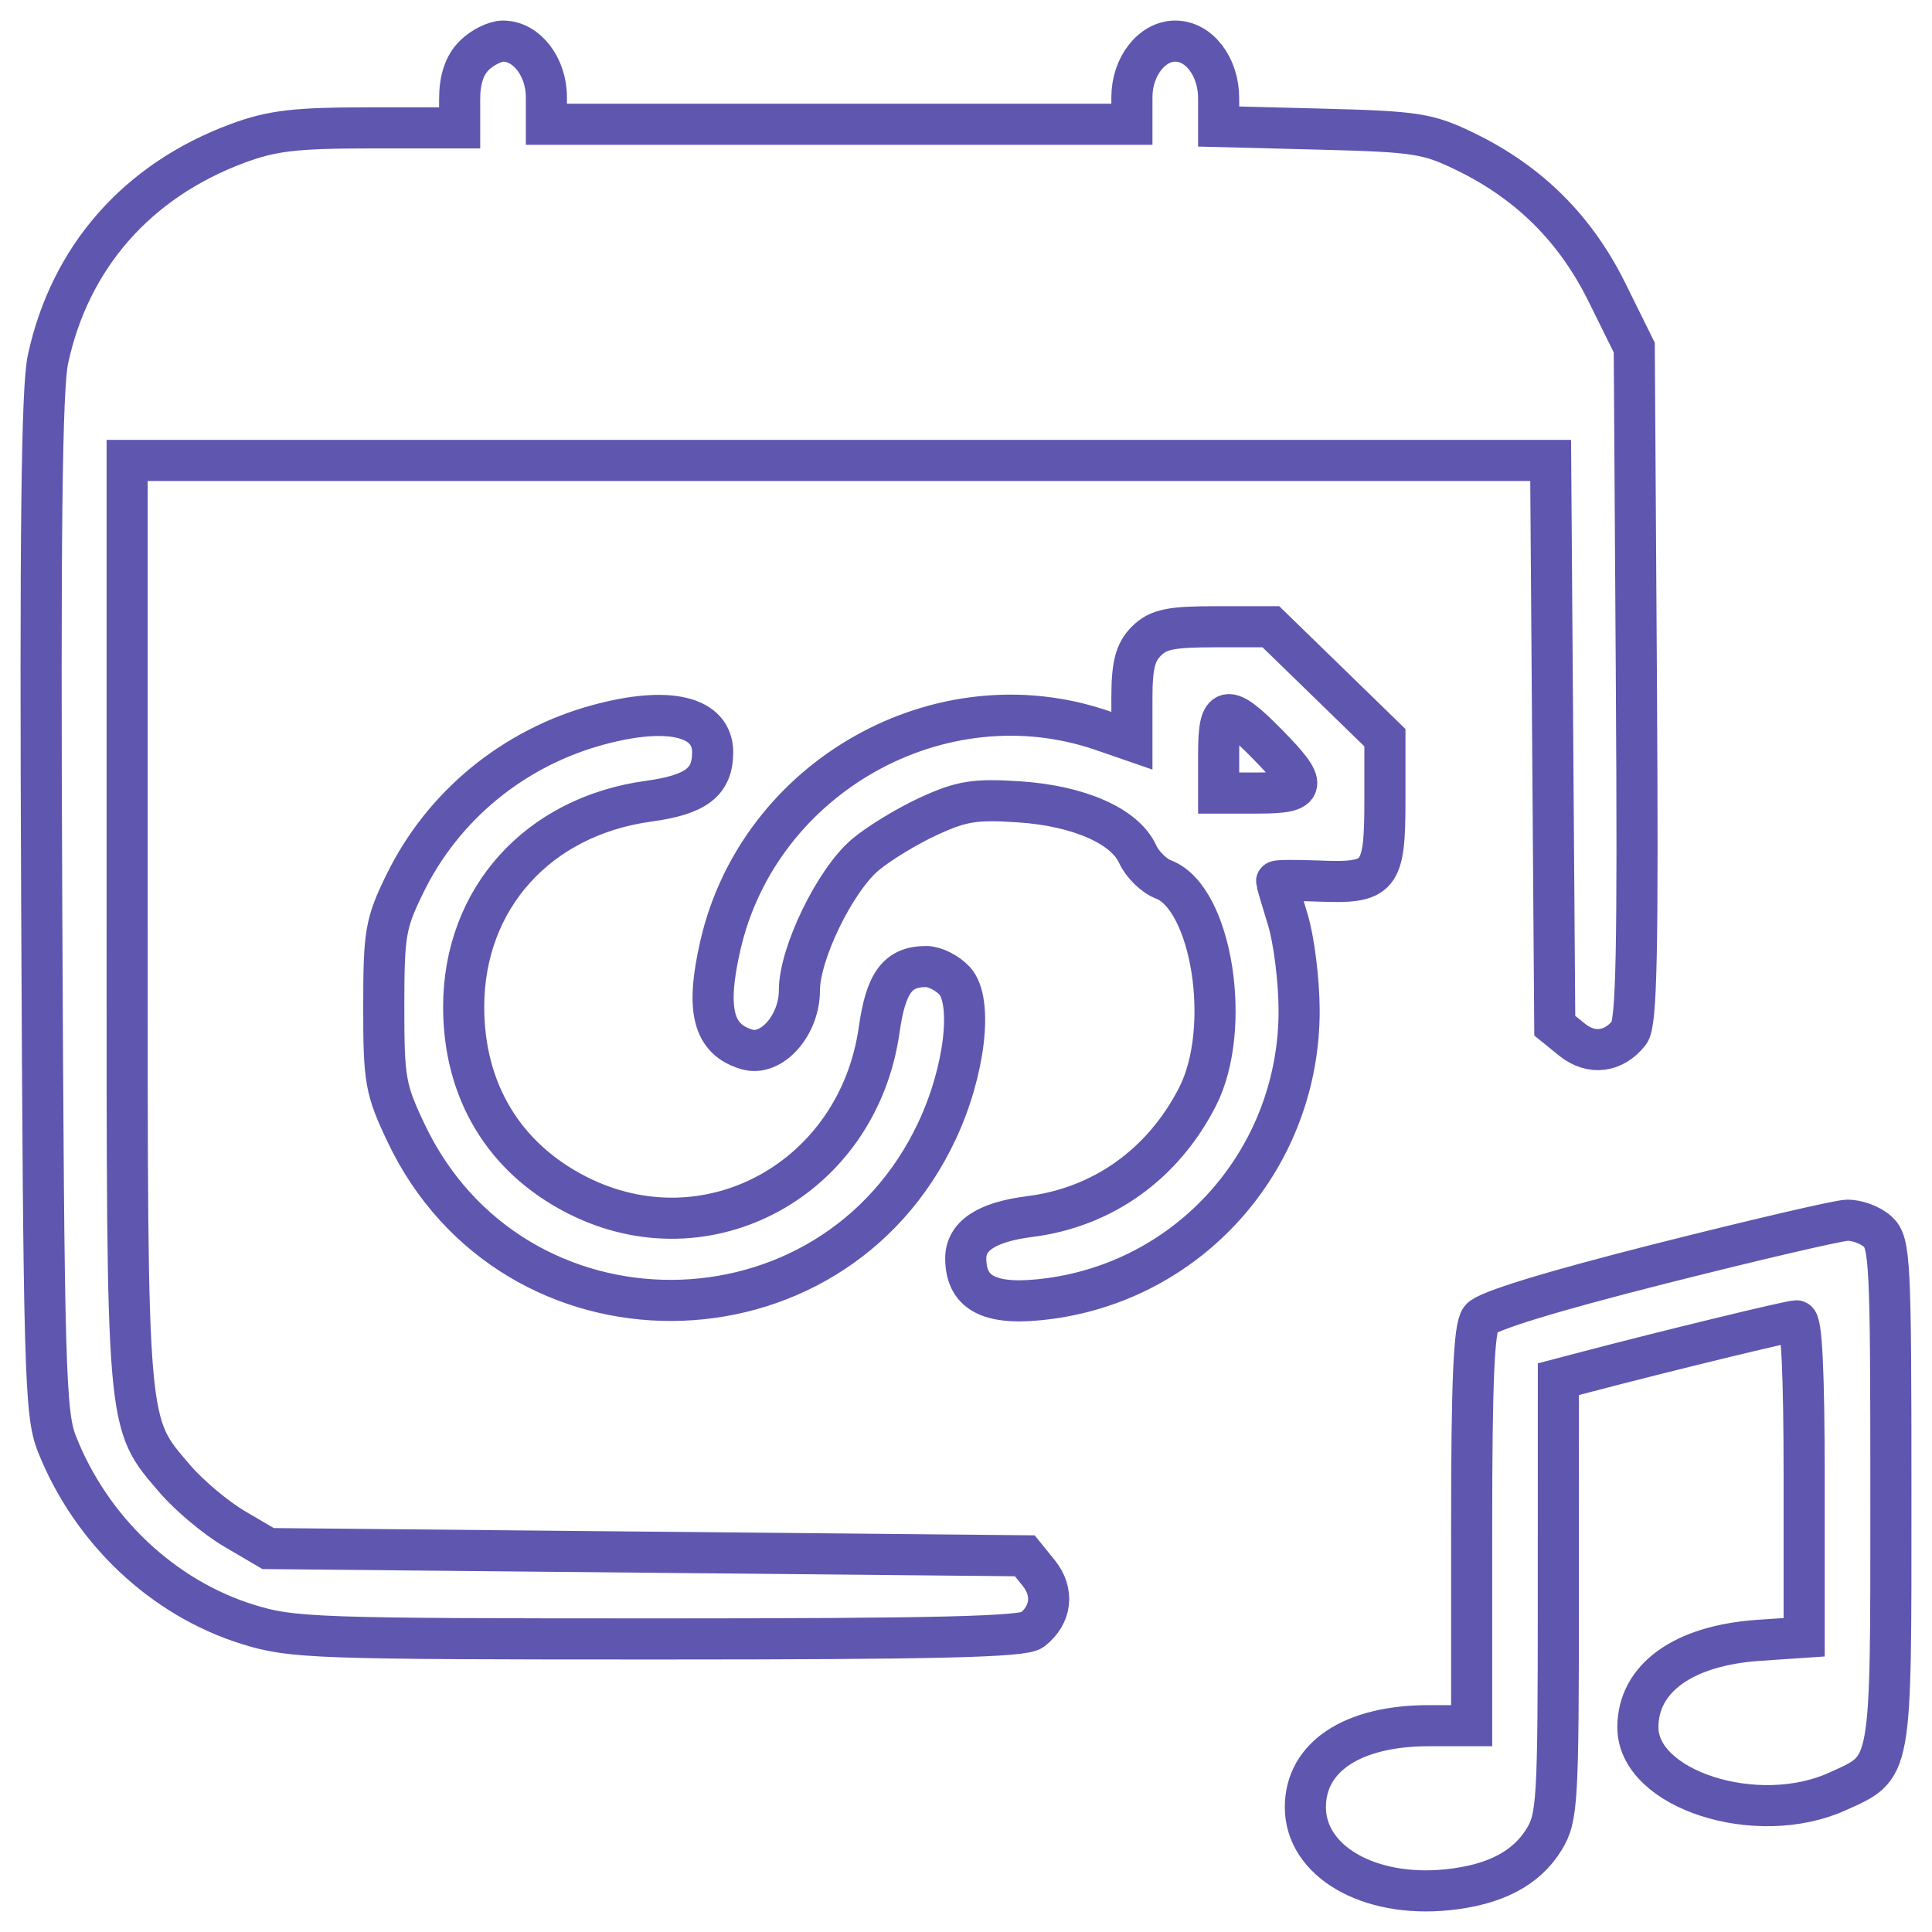 <svg width="47" height="47" viewBox="0 0 47 47" fill="none" xmlns="http://www.w3.org/2000/svg">
<path fill-rule="evenodd" clip-rule="evenodd" d="M11.534 1.352C11.299 1.586 11.182 1.938 11.182 2.407V3.111H8.99C7.182 3.111 6.621 3.177 5.781 3.488C3.337 4.395 1.703 6.255 1.167 8.739C1.015 9.447 0.974 13.001 1.015 22.018C1.066 33.323 1.096 34.395 1.383 35.122C2.215 37.228 3.965 38.879 6.046 39.522C7.107 39.85 7.698 39.871 16.003 39.871C22.799 39.871 24.895 39.82 25.11 39.651C25.579 39.283 25.642 38.729 25.27 38.268L24.93 37.848L15.726 37.76L6.522 37.672L5.701 37.19C5.25 36.924 4.602 36.381 4.26 35.982C3.066 34.587 3.093 34.893 3.093 22.427V11.201H20.408H37.723L37.773 18.077L37.823 24.952L38.243 25.292C38.707 25.668 39.258 25.601 39.633 25.123C39.814 24.892 39.85 23.14 39.809 16.644L39.757 8.456L39.095 7.116C38.329 5.567 37.205 4.447 35.659 3.694C34.736 3.245 34.462 3.202 32.152 3.142L29.646 3.078V2.391C29.646 1.624 29.173 1 28.591 1C28.019 1 27.536 1.624 27.536 2.363V3.023H20.414H13.292V2.363C13.292 1.624 12.809 1 12.237 1C12.043 1 11.727 1.158 11.534 1.352ZM27.887 15.598C27.616 15.871 27.536 16.185 27.536 16.985V18.02L26.818 17.772C22.878 16.415 18.471 18.891 17.526 22.993C17.163 24.569 17.344 25.284 18.169 25.529C18.768 25.707 19.447 24.945 19.447 24.093C19.447 23.198 20.311 21.419 21.049 20.795C21.377 20.518 22.069 20.096 22.588 19.858C23.391 19.488 23.716 19.436 24.786 19.506C26.244 19.602 27.364 20.094 27.675 20.777C27.789 21.028 28.072 21.306 28.303 21.394C29.484 21.843 29.983 25.016 29.133 26.679C28.294 28.323 26.829 29.37 25.054 29.595C24.002 29.728 23.49 30.065 23.494 30.62C23.5 31.494 24.123 31.785 25.559 31.586C29.041 31.102 31.615 28.113 31.604 24.569C31.601 23.843 31.477 22.854 31.328 22.37C31.179 21.886 31.056 21.469 31.055 21.442C31.054 21.415 31.52 21.412 32.09 21.434C33.571 21.493 33.691 21.346 33.691 19.477V17.946L32.304 16.596L30.917 15.247H29.578C28.474 15.247 28.178 15.308 27.887 15.598ZM14.567 17.629C12.499 18.186 10.781 19.594 9.853 21.491C9.377 22.463 9.337 22.698 9.336 24.481C9.335 26.278 9.374 26.497 9.877 27.559C12.465 33.02 20.233 32.987 22.798 27.504C23.474 26.059 23.674 24.358 23.226 23.863C23.052 23.671 22.739 23.513 22.53 23.513C21.84 23.513 21.55 23.904 21.388 25.05C20.874 28.685 17.202 30.689 14.028 29.067C12.253 28.159 11.275 26.527 11.28 24.481C11.287 21.855 13.086 19.86 15.779 19.491C16.933 19.333 17.337 19.025 17.337 18.301C17.337 17.427 16.275 17.169 14.567 17.629ZM29.646 18.325V19.292H30.613C31.798 19.292 31.831 19.121 30.84 18.112C29.841 17.093 29.646 17.128 29.646 18.325ZM40.373 30.748C37.712 31.422 36.162 31.898 36.02 32.085C35.857 32.301 35.801 33.607 35.801 37.178V41.981H34.757C32.903 41.981 31.756 42.738 31.756 43.963C31.756 45.276 33.291 46.169 35.209 45.973C36.364 45.855 37.133 45.453 37.566 44.743C37.887 44.217 37.91 43.826 37.91 38.866L37.911 33.552L38.57 33.379C40.555 32.858 43.542 32.132 43.704 32.132C43.829 32.132 43.89 33.39 43.89 35.981V39.83L42.791 39.904C40.952 40.028 39.845 40.823 39.845 42.022C39.845 43.538 42.744 44.469 44.702 43.58C46.037 42.973 46 43.178 46 36.341C46 30.665 45.978 30.232 45.678 29.96C45.501 29.8 45.165 29.677 44.931 29.685C44.697 29.694 42.646 30.173 40.373 30.748Z" stroke="#5f56af"/>
</svg>
